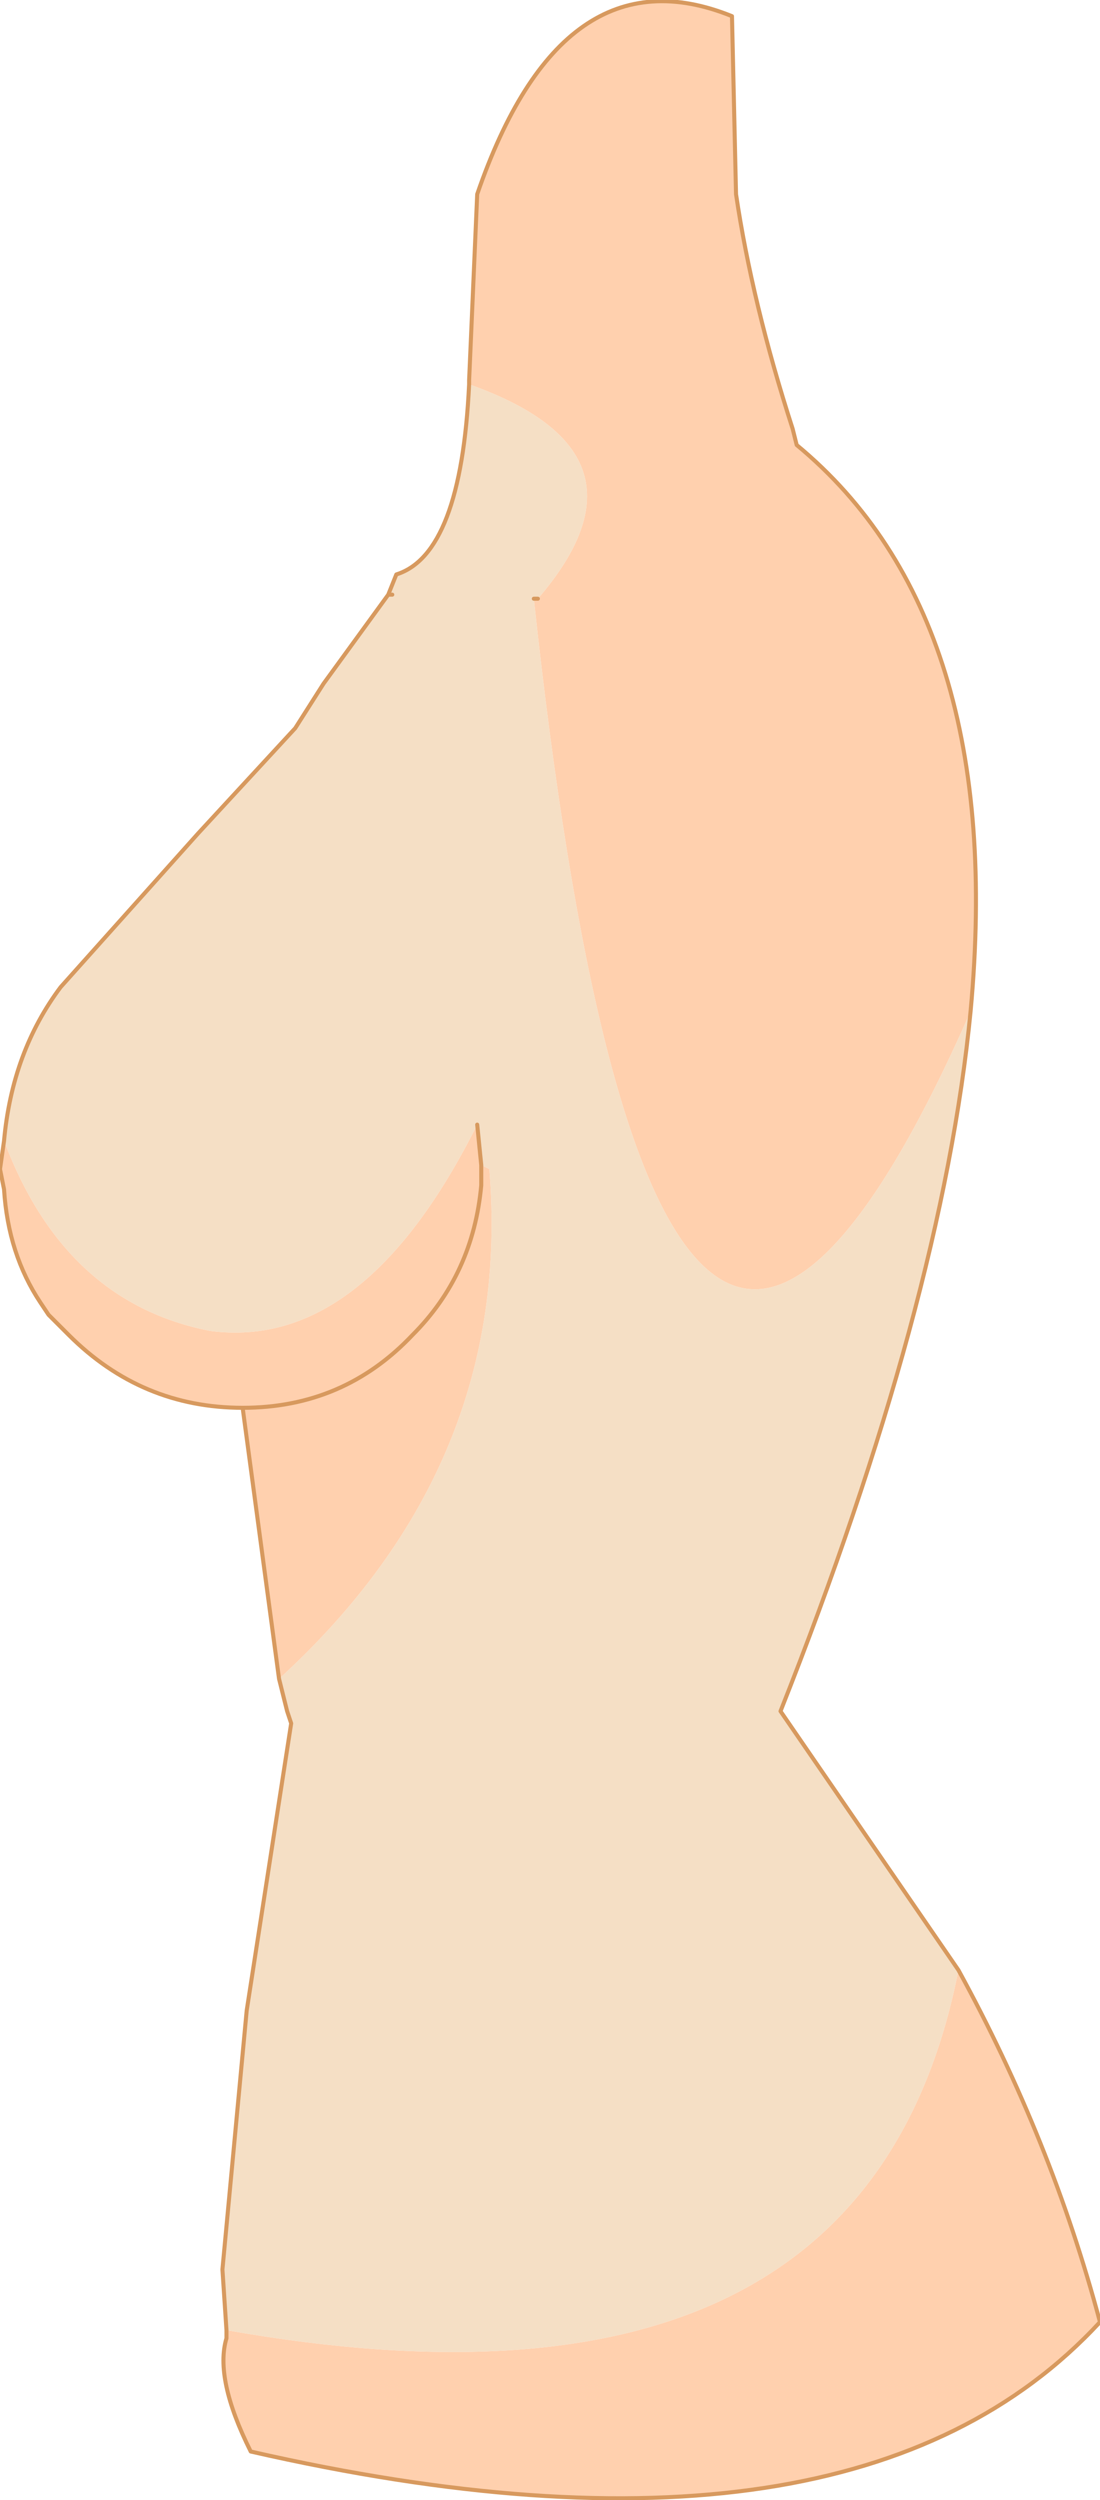 <?xml version="1.0" encoding="UTF-8" standalone="no"?>
<svg xmlns:xlink="http://www.w3.org/1999/xlink" height="30.9px" width="13.6px" xmlns="http://www.w3.org/2000/svg">
  <g transform="matrix(1.0, 0.0, 0.0, 1.0, 6.8, 15.45)">
    <path d="M5.2 -2.95 Q4.85 0.65 2.85 5.7 L5.05 8.9 Q3.9 14.75 -4.0 13.35 L-4.05 12.6 -3.75 9.4 -3.2 5.85 -3.25 5.7 -3.35 5.3 Q-0.45 2.65 -0.75 -1.0 L-0.85 -1.05 -0.9 -1.55 Q-2.3 1.25 -4.2 1.0 -6.0 0.65 -6.75 -1.35 -6.65 -2.45 -6.05 -3.25 L-4.35 -5.15 -3.15 -6.45 -2.8 -7.0 -2.0 -8.1 -1.9 -8.35 Q-1.1 -8.6 -1.0 -10.7 1.4 -9.85 -0.15 -8.05 L-0.2 -8.05 Q1.3 5.9 5.2 -2.95 M-2.0 -8.1 L-1.95 -8.1 -2.0 -8.1" fill="#f5dfc5" fill-rule="evenodd" stroke="none"/>
    <path d="M-1.0 -10.7 L-1.0 -10.75 -0.9 -13.05 Q0.15 -16.1 2.25 -15.25 L2.3 -13.05 Q2.5 -11.7 3.0 -10.15 L3.05 -9.95 Q5.65 -7.8 5.2 -2.95 1.3 5.9 -0.2 -8.05 L-0.15 -8.05 Q1.4 -9.85 -1.0 -10.7 M5.05 8.9 Q6.2 11.0 6.8 13.25 3.75 16.55 -3.7 14.85 -4.15 13.95 -4.0 13.45 L-4.0 13.35 Q3.9 14.75 5.05 8.9 M-3.35 5.3 L-3.8 1.95 Q-5.05 1.95 -5.95 1.05 L-6.2 0.8 -6.3 0.65 Q-6.7 0.05 -6.75 -0.75 L-6.8 -1.0 -6.75 -1.35 Q-6.0 0.65 -4.2 1.0 -2.3 1.25 -0.9 -1.55 L-0.85 -1.05 -0.85 -0.8 Q-0.95 0.3 -1.7 1.05 -2.55 1.95 -3.8 1.95 -2.55 1.95 -1.7 1.05 -0.95 0.3 -0.85 -0.8 L-0.85 -1.05 -0.75 -1.0 Q-0.45 2.65 -3.35 5.3" fill="#ffd0ae" fill-rule="evenodd" stroke="none"/>
    <path d="M-1.0 -10.7 L-1.0 -10.75 -0.9 -13.05 Q0.15 -16.1 2.25 -15.25 L2.3 -13.05 Q2.5 -11.7 3.0 -10.15 L3.05 -9.95 Q5.65 -7.8 5.2 -2.95 4.85 0.65 2.85 5.7 L5.05 8.9 Q6.2 11.0 6.8 13.25 3.75 16.55 -3.7 14.85 -4.15 13.95 -4.0 13.45 L-4.0 13.35 -4.05 12.6 -3.75 9.4 -3.2 5.85 -3.25 5.7 -3.35 5.3 -3.8 1.95 Q-5.05 1.95 -5.95 1.05 L-6.2 0.8 -6.3 0.65 Q-6.7 0.05 -6.75 -0.75 L-6.8 -1.0 -6.75 -1.35 Q-6.65 -2.45 -6.05 -3.25 L-4.35 -5.15 -3.15 -6.45 -2.8 -7.0 -2.0 -8.1 -1.9 -8.35 Q-1.1 -8.6 -1.0 -10.7 M-0.15 -8.05 L-0.2 -8.05 M-2.0 -8.1 L-1.95 -8.1 -2.0 -8.1 M-0.85 -1.05 L-0.9 -1.55 M-3.8 1.95 Q-2.55 1.95 -1.7 1.05 -0.95 0.3 -0.85 -0.8 L-0.85 -1.05" fill="none" stroke="#d7995e" stroke-linecap="round" stroke-linejoin="round" stroke-width="0.05"/>
  </g>
</svg>
